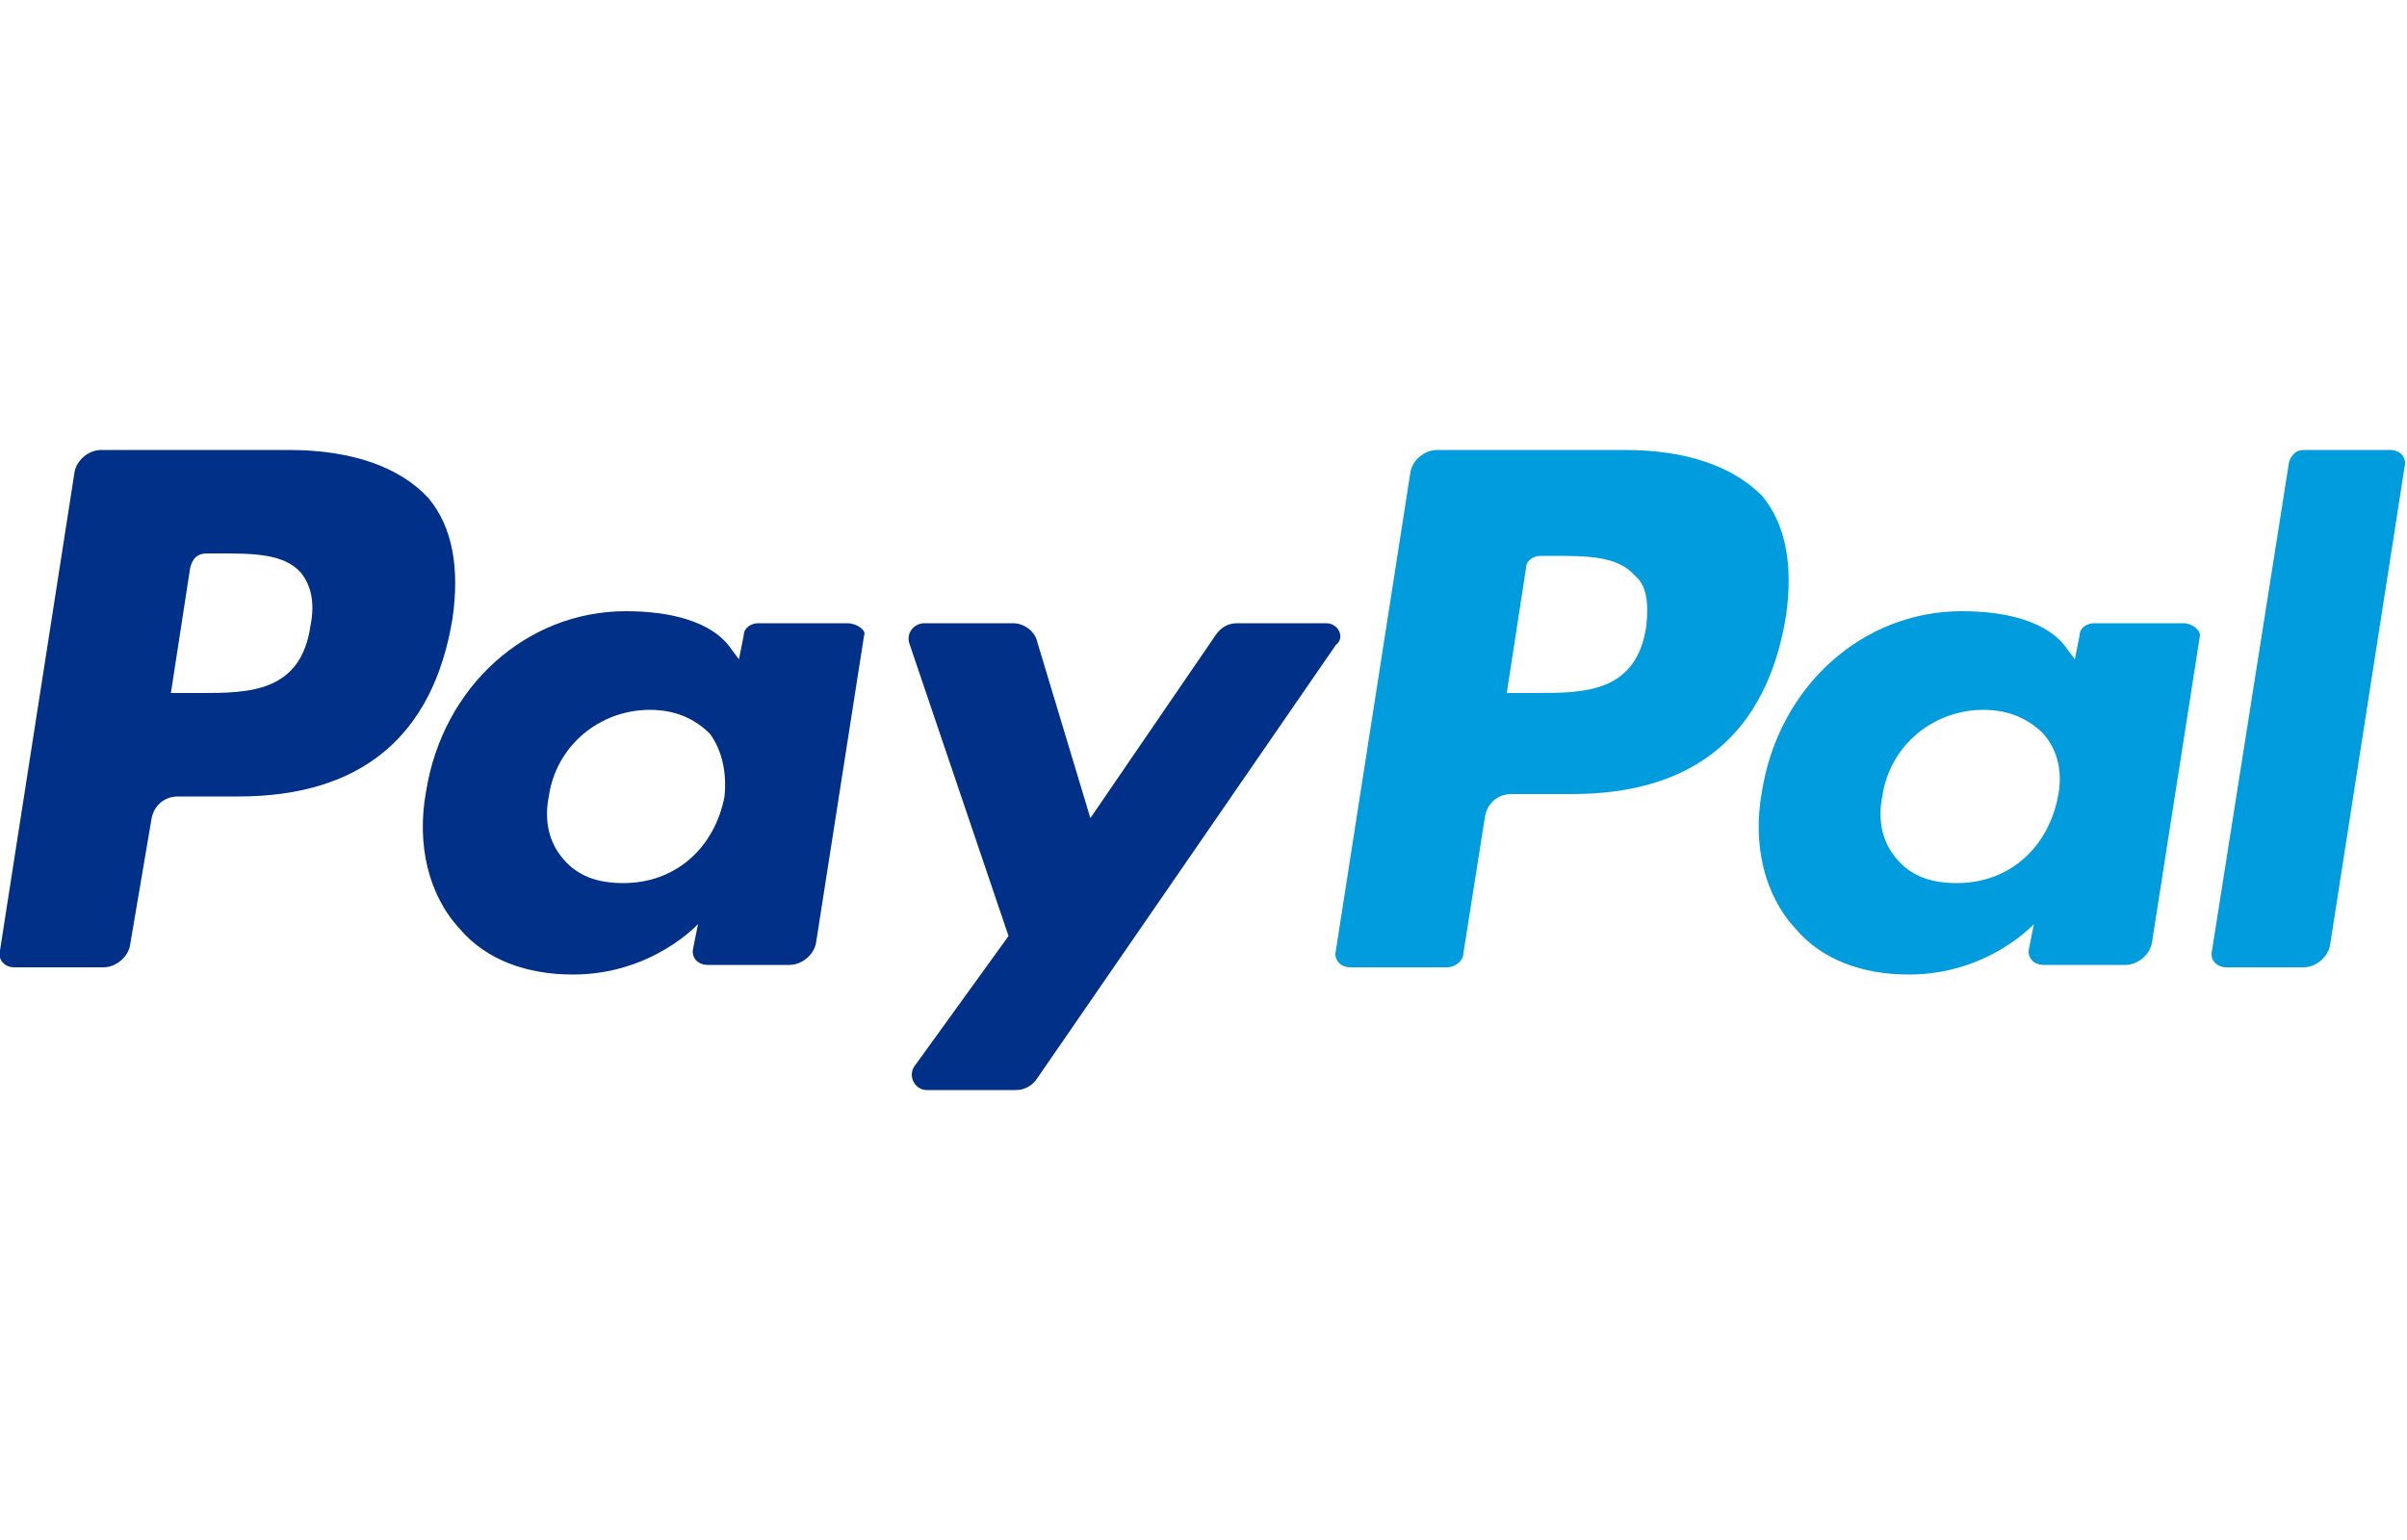 <?xml version="1.0" encoding="utf-8"?>
<!-- Generator: Adobe Illustrator 19.0.0, SVG Export Plug-In . SVG Version: 6.00 Build 0)  -->
<!DOCTYPE svg PUBLIC "-//W3C//DTD SVG 1.1//EN" "http://www.w3.org/Graphics/SVG/1.1/DTD/svg11.dtd">
<svg version="1.1" id="VISA_Brand_Mark" xmlns="http://www.w3.org/2000/svg" xmlns:xlink="http://www.w3.org/1999/xlink" x="0px"
	 y="0px" viewBox="0 0 100 64" enable-background="new 0 0 100 64" xml:space="preserve">
<g>
	<path fill="#009CDE" d="M67.5,18.7h-7.8c-0.5,0-1,0.4-1.1,0.9l-3.1,19.9c-0.1,0.4,0.2,0.7,0.6,0.7h4c0.4,0,0.7-0.3,0.7-0.6l0.9-5.7
		c0.1-0.5,0.5-0.9,1.1-0.9h2.5c5.1,0,8.1-2.5,8.9-7.4c0.3-2.1,0-3.8-1-5C72,19.4,70.1,18.7,67.5,18.7 M68.4,26
		c-0.4,2.8-2.6,2.8-4.6,2.8h-1.2l0.8-5.2c0-0.3,0.3-0.5,0.6-0.5h0.5c1.4,0,2.7,0,3.4,0.8C68.4,24.3,68.5,25,68.4,26"/>
	<path fill="#003087" d="M12,18.7H4.2c-0.5,0-1,0.4-1.1,0.9L0,39.5c-0.1,0.4,0.2,0.7,0.6,0.7h3.7c0.5,0,1-0.4,1.1-0.9L6.3,34
		c0.1-0.5,0.5-0.9,1.1-0.9h2.5c5.1,0,8.1-2.5,8.9-7.4c0.3-2.1,0-3.8-1-5C16.6,19.4,14.6,18.7,12,18.7 M12.9,26
		c-0.4,2.8-2.6,2.8-4.6,2.8H7.1l0.8-5.2C8,23.2,8.2,23,8.6,23h0.5c1.4,0,2.7,0,3.4,0.8C12.9,24.3,13.1,25,12.9,26"/>
	<path fill="#003087" d="M35.2,25.9h-3.7c-0.3,0-0.6,0.2-0.6,0.5l-0.2,1l-0.3-0.4c-0.8-1.2-2.6-1.6-4.4-1.6c-4.1,0-7.6,3.1-8.3,7.5
		c-0.4,2.2,0.1,4.3,1.4,5.7c1.1,1.3,2.8,1.9,4.7,1.9c3.3,0,5.2-2.1,5.2-2.1l-0.2,1c-0.1,0.4,0.2,0.7,0.6,0.7h3.4
		c0.5,0,1-0.4,1.1-0.9l2-12.8C36,26.2,35.6,25.9,35.2,25.9 M30.1,33.1c-0.4,2.1-2,3.6-4.2,3.6c-1.1,0-1.9-0.3-2.5-1
		c-0.6-0.7-0.8-1.6-0.6-2.6c0.3-2.1,2.1-3.6,4.2-3.6c1.1,0,1.9,0.4,2.5,1C30,31.2,30.2,32.1,30.1,33.1"/>
	<path fill="#009CDE" d="M90.7,25.9H87c-0.3,0-0.6,0.2-0.6,0.5l-0.2,1l-0.3-0.4c-0.8-1.2-2.6-1.6-4.4-1.6c-4.1,0-7.6,3.1-8.3,7.5
		c-0.4,2.2,0.1,4.3,1.4,5.7c1.1,1.3,2.8,1.9,4.7,1.9c3.3,0,5.2-2.1,5.2-2.1l-0.2,1c-0.1,0.4,0.2,0.7,0.6,0.7h3.4
		c0.5,0,1-0.4,1.1-0.9l2-12.8C91.4,26.2,91.1,25.9,90.7,25.9 M85.5,33.1c-0.4,2.1-2,3.6-4.2,3.6c-1.1,0-1.9-0.3-2.5-1
		c-0.6-0.7-0.8-1.6-0.6-2.6c0.3-2.1,2.1-3.6,4.2-3.6c1.1,0,1.9,0.4,2.5,1C85.5,31.2,85.7,32.1,85.5,33.1"/>
	<path fill="#003087" d="M55.1,25.9h-3.7c-0.4,0-0.7,0.2-0.9,0.5L45.3,34l-2.2-7.3c-0.1-0.5-0.6-0.8-1-0.8h-3.7
		c-0.4,0-0.8,0.4-0.6,0.9l4.1,12.1L38,44.3c-0.3,0.4,0,1,0.5,1h3.7c0.4,0,0.7-0.2,0.9-0.5l12.4-18C55.9,26.5,55.6,25.9,55.1,25.9"/>
	<path fill="#009CDE" d="M95.1,19.2l-3.2,20.3c-0.1,0.4,0.2,0.7,0.6,0.7h3.2c0.5,0,1-0.4,1.1-0.9l3.1-19.9c0.1-0.4-0.2-0.7-0.6-0.7
		h-3.6C95.4,18.7,95.2,18.9,95.1,19.2"/>
</g>
</svg>
